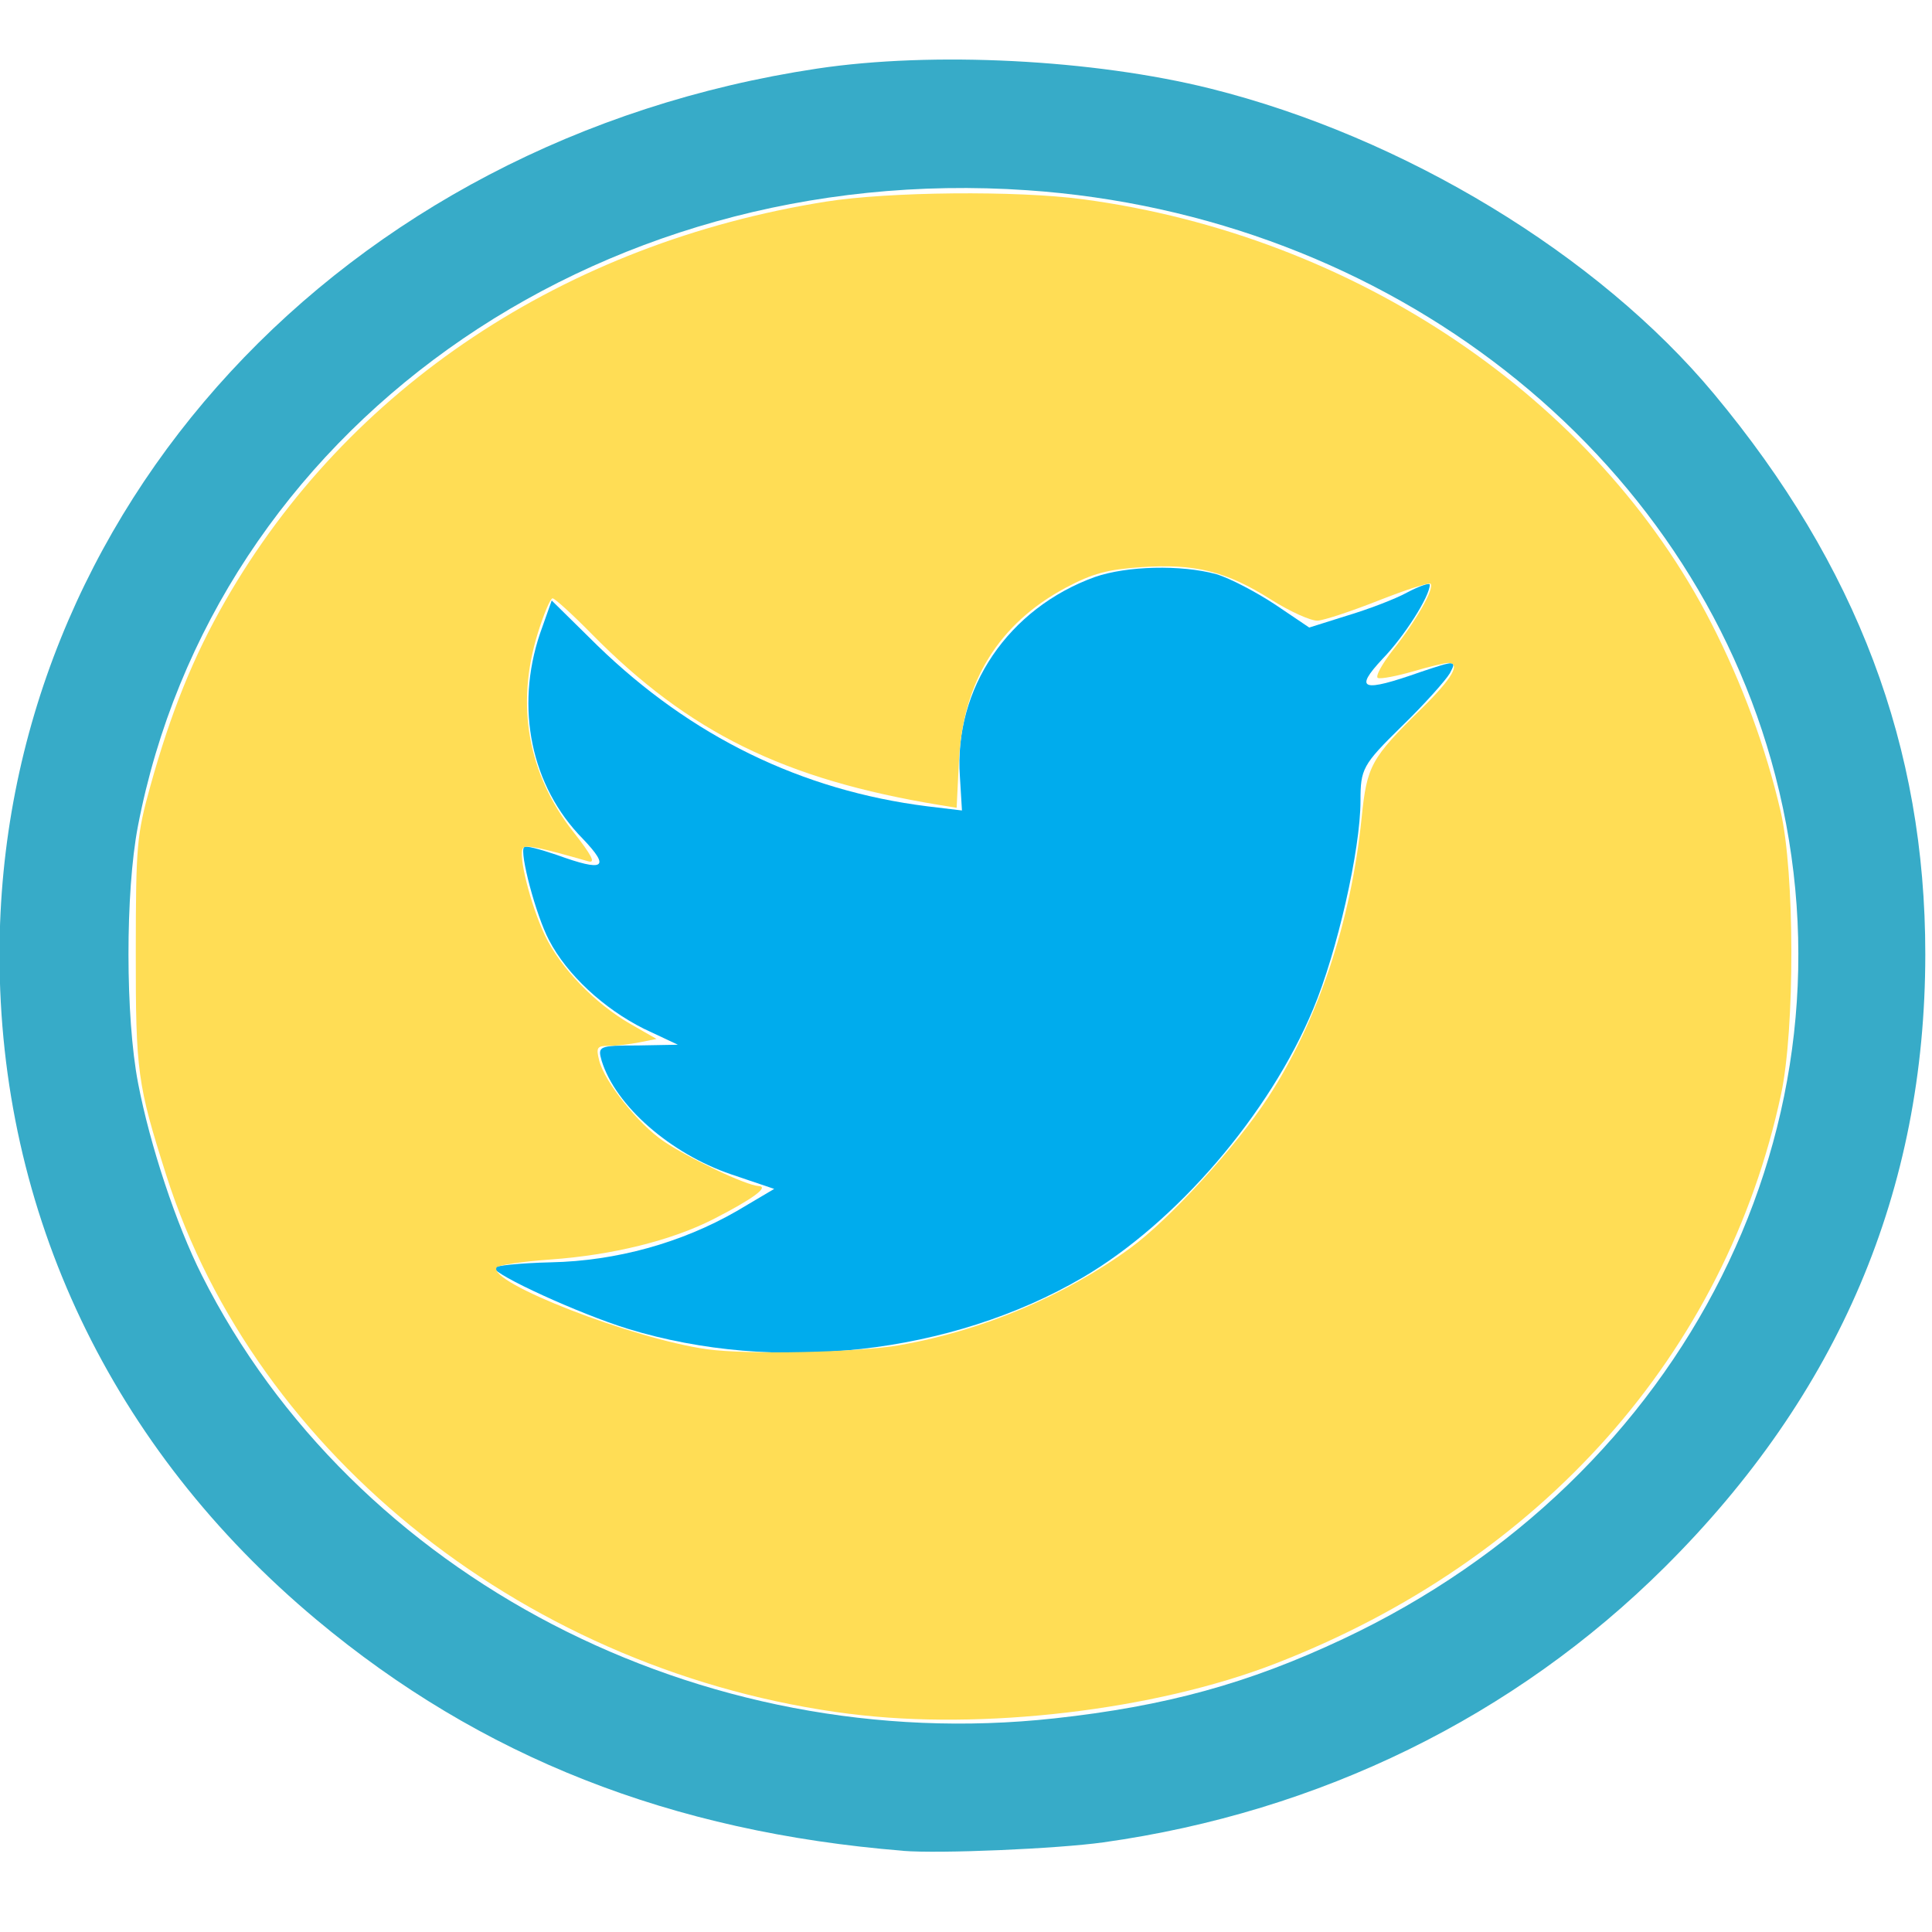 <?xml version="1.0" encoding="UTF-8" standalone="no"?>
<!-- Created with Inkscape (http://www.inkscape.org/) -->

<svg
   xmlns:dc="http://purl.org/dc/elements/1.1/"
   xmlns:cc="http://creativecommons.org/ns#"
   xmlns:rdf="http://www.w3.org/1999/02/22-rdf-syntax-ns#"
   xmlns:svg="http://www.w3.org/2000/svg"
   xmlns="http://www.w3.org/2000/svg"
   xmlns:sodipodi="http://sodipodi.sourceforge.net/DTD/sodipodi-0.dtd"
   xmlns:inkscape="http://www.inkscape.org/namespaces/inkscape"
   width="32px"
   height="32px"
   id="svg2987"
   version="1.1"
   inkscape:version="0.48.4 r9939"
   sodipodi:docname="twitterlogo_highlight.svg">
  <defs
     id="defs2989" />
  <sodipodi:namedview
     id="base"
     pagecolor="#ffffff"
     bordercolor="#666666"
     borderopacity="1.0"
     inkscape:pageopacity="0.0"
     inkscape:pageshadow="2"
     inkscape:zoom="11.197802"
     inkscape:cx="5.3282628"
     inkscape:cy="16"
     inkscape:current-layer="layer1"
     showgrid="true"
     inkscape:grid-bbox="true"
     inkscape:document-units="px"
     inkscape:window-width="944"
     inkscape:window-height="1012"
     inkscape:window-x="12"
     inkscape:window-y="0"
     inkscape:window-maximized="0" />
  <g
     id="layer1"
     inkscape:label="Layer 1"
     inkscape:groupmode="layer">
    <path
       style="fill:#00aced;fill-opacity:1;stroke:none"
       inkscape:connector-curvature="0"
       d="M 18.137,9.556 C 16.703,10.073 15.796,11.404 15.899,12.862 l 0.034,0.562 -0.574,-0.069 C 13.271,13.092 11.445,12.196 9.896,10.693 L 9.138,9.946 8.943,10.497 c -0.413,1.228 -0.149,2.525 0.712,3.398 0.459,0.482 0.356,0.551 -0.436,0.264 -0.275,-0.092 -0.517,-0.161 -0.539,-0.126 -0.08,0.08 0.195,1.125 0.413,1.538 0.298,0.574 0.907,1.136 1.573,1.469 l 0.562,0.264 -0.666,0.012 c -0.643,0 -0.666,0.012 -0.597,0.253 0.23,0.746 1.136,1.538 2.146,1.882 l 0.712,0.241 -0.62,0.367 c -0.918,0.528 -1.997,0.826 -3.076,0.849 -0.517,0.012 -0.941,0.057 -0.941,0.092 0,0.115 1.4,0.758 2.215,1.01 2.445,0.746 5.349,0.425 7.53,-0.849 1.55,-0.907 3.099,-2.709 3.822,-4.454 0.39,-0.93 0.781,-2.629 0.781,-3.443 0,-0.528 0.034,-0.597 0.677,-1.228 0.379,-0.367 0.735,-0.769 0.803,-0.884 0.115,-0.218 0.103,-0.218 -0.482,-0.023 -0.976,0.344 -1.113,0.298 -0.631,-0.218 0.356,-0.367 0.781,-1.033 0.781,-1.228 0,-0.034 -0.172,0.023 -0.367,0.126 -0.207,0.115 -0.666,0.287 -1.01,0.39 l -0.62,0.195 -0.562,-0.379 C 20.812,9.809 20.376,9.579 20.146,9.51 19.561,9.35 18.665,9.373 18.137,9.556 z"
       id="path2991" />
    <path
       style="fill:#37abc8;fill-opacity:1;stroke:none"
       d="M 14.959,30.655 C 11.113,30.344 7.964,29.104 5.24,26.826 1.846,23.989 -0.011,20.089 -0.008,15.803 -0.003,8.463 5.672,2.317 13.536,1.136 c 1.914,-0.288 4.576,-0.152 6.512,0.331 3.2,0.799 6.421,2.752 8.341,5.057 2.37,2.846 3.501,5.845 3.5,9.282 -9.62e-4,3.913 -1.434,7.284 -4.315,10.15 -2.488,2.475 -5.716,4.057 -9.298,4.559 -0.766,0.107 -2.713,0.19 -3.318,0.141 l 0,0 z m 2.504,-2.193 c 1.847,-0.202 3.215,-0.578 4.779,-1.314 5.697,-2.679 8.65,-8.577 7.162,-14.305 C 28.008,7.477 23.006,3.562 17.017,3.151 9.82,2.657 3.539,7.148 2.284,13.686 c -0.209,1.09 -0.208,3.156 0.003,4.254 0.198,1.032 0.632,2.341 1.056,3.182 2.512,4.991 8.264,7.981 14.12,7.34 l 0,0 z"
       id="path5472"
       inkscape:connector-curvature="0" />
    <path
       style="fill:#ffdd55;fill-opacity:1;stroke:#000000;stroke-width:0.089;stroke-opacity:0"
       d="M 14.08,28.388 C 8.793,27.718 4.239,24.13 2.754,19.465 2.275,17.959 2.247,17.755 2.249,15.759 2.25,14.001 2.266,13.829 2.49,13.021 2.832,11.791 3.202,10.877 3.731,9.954 5.757,6.42 9.354,4.028 13.678,3.34 14.721,3.174 16.839,3.154 17.933,3.3 c 4.508,0.601 8.505,3.297 10.412,7.022 0.509,0.995 0.902,2.061 1.147,3.114 0.235,1.008 0.239,3.609 0.008,4.688 -0.92,4.295 -3.974,7.73 -8.388,9.435 -1.99,0.769 -4.847,1.105 -7.033,0.828 l -1e-6,0 z m 0.825,-6.109 c 1.365,-0.238 2.741,-0.818 3.82,-1.61 0.65,-0.477 1.747,-1.676 2.277,-2.489 0.825,-1.266 1.376,-2.912 1.551,-4.636 0.087,-0.862 0.154,-0.983 0.987,-1.802 0.514,-0.505 0.664,-0.762 0.445,-0.762 -0.054,0 -0.316,0.063 -0.582,0.141 -0.266,0.077 -0.527,0.127 -0.579,0.109 -0.052,-0.017 0.064,-0.231 0.257,-0.476 0.383,-0.484 0.683,-1.015 0.613,-1.086 -0.024,-0.024 -0.41,0.101 -0.857,0.277 -0.447,0.177 -0.903,0.328 -1.012,0.335 -0.109,0.007 -0.46,-0.151 -0.779,-0.353 -0.739,-0.466 -1.252,-0.594 -2.143,-0.533 -0.561,0.038 -0.809,0.106 -1.244,0.337 -1.115,0.594 -1.713,1.561 -1.776,2.872 l -0.038,0.777 -0.28,-0.046 C 12.988,12.91 11.41,12.133 9.796,10.496 9.478,10.173 9.188,9.91 9.152,9.91 c -0.036,0 -0.148,0.265 -0.248,0.59 -0.364,1.179 -0.159,2.323 0.588,3.273 0.31,0.395 0.379,0.529 0.252,0.493 -0.805,-0.23 -1.025,-0.276 -1.079,-0.222 -0.092,0.092 0.118,0.936 0.36,1.447 0.252,0.534 0.831,1.134 1.42,1.471 l 0.429,0.246 -0.284,0.057 c -0.156,0.031 -0.383,0.057 -0.505,0.057 -0.197,0 -0.215,0.027 -0.16,0.245 0.089,0.353 0.65,1.055 1.071,1.339 0.416,0.281 1.369,0.73 1.566,0.738 0.189,0.008 -0.094,0.216 -0.746,0.549 -0.694,0.354 -1.674,0.596 -2.705,0.669 -0.463,0.033 -0.861,0.092 -0.886,0.131 -0.152,0.246 2.264,1.185 3.489,1.355 0.665,0.093 2.494,0.053 3.192,-0.068 l 0,0 z"
       id="path3024"
       inkscape:connector-curvature="0" />
  </g>
</svg>
